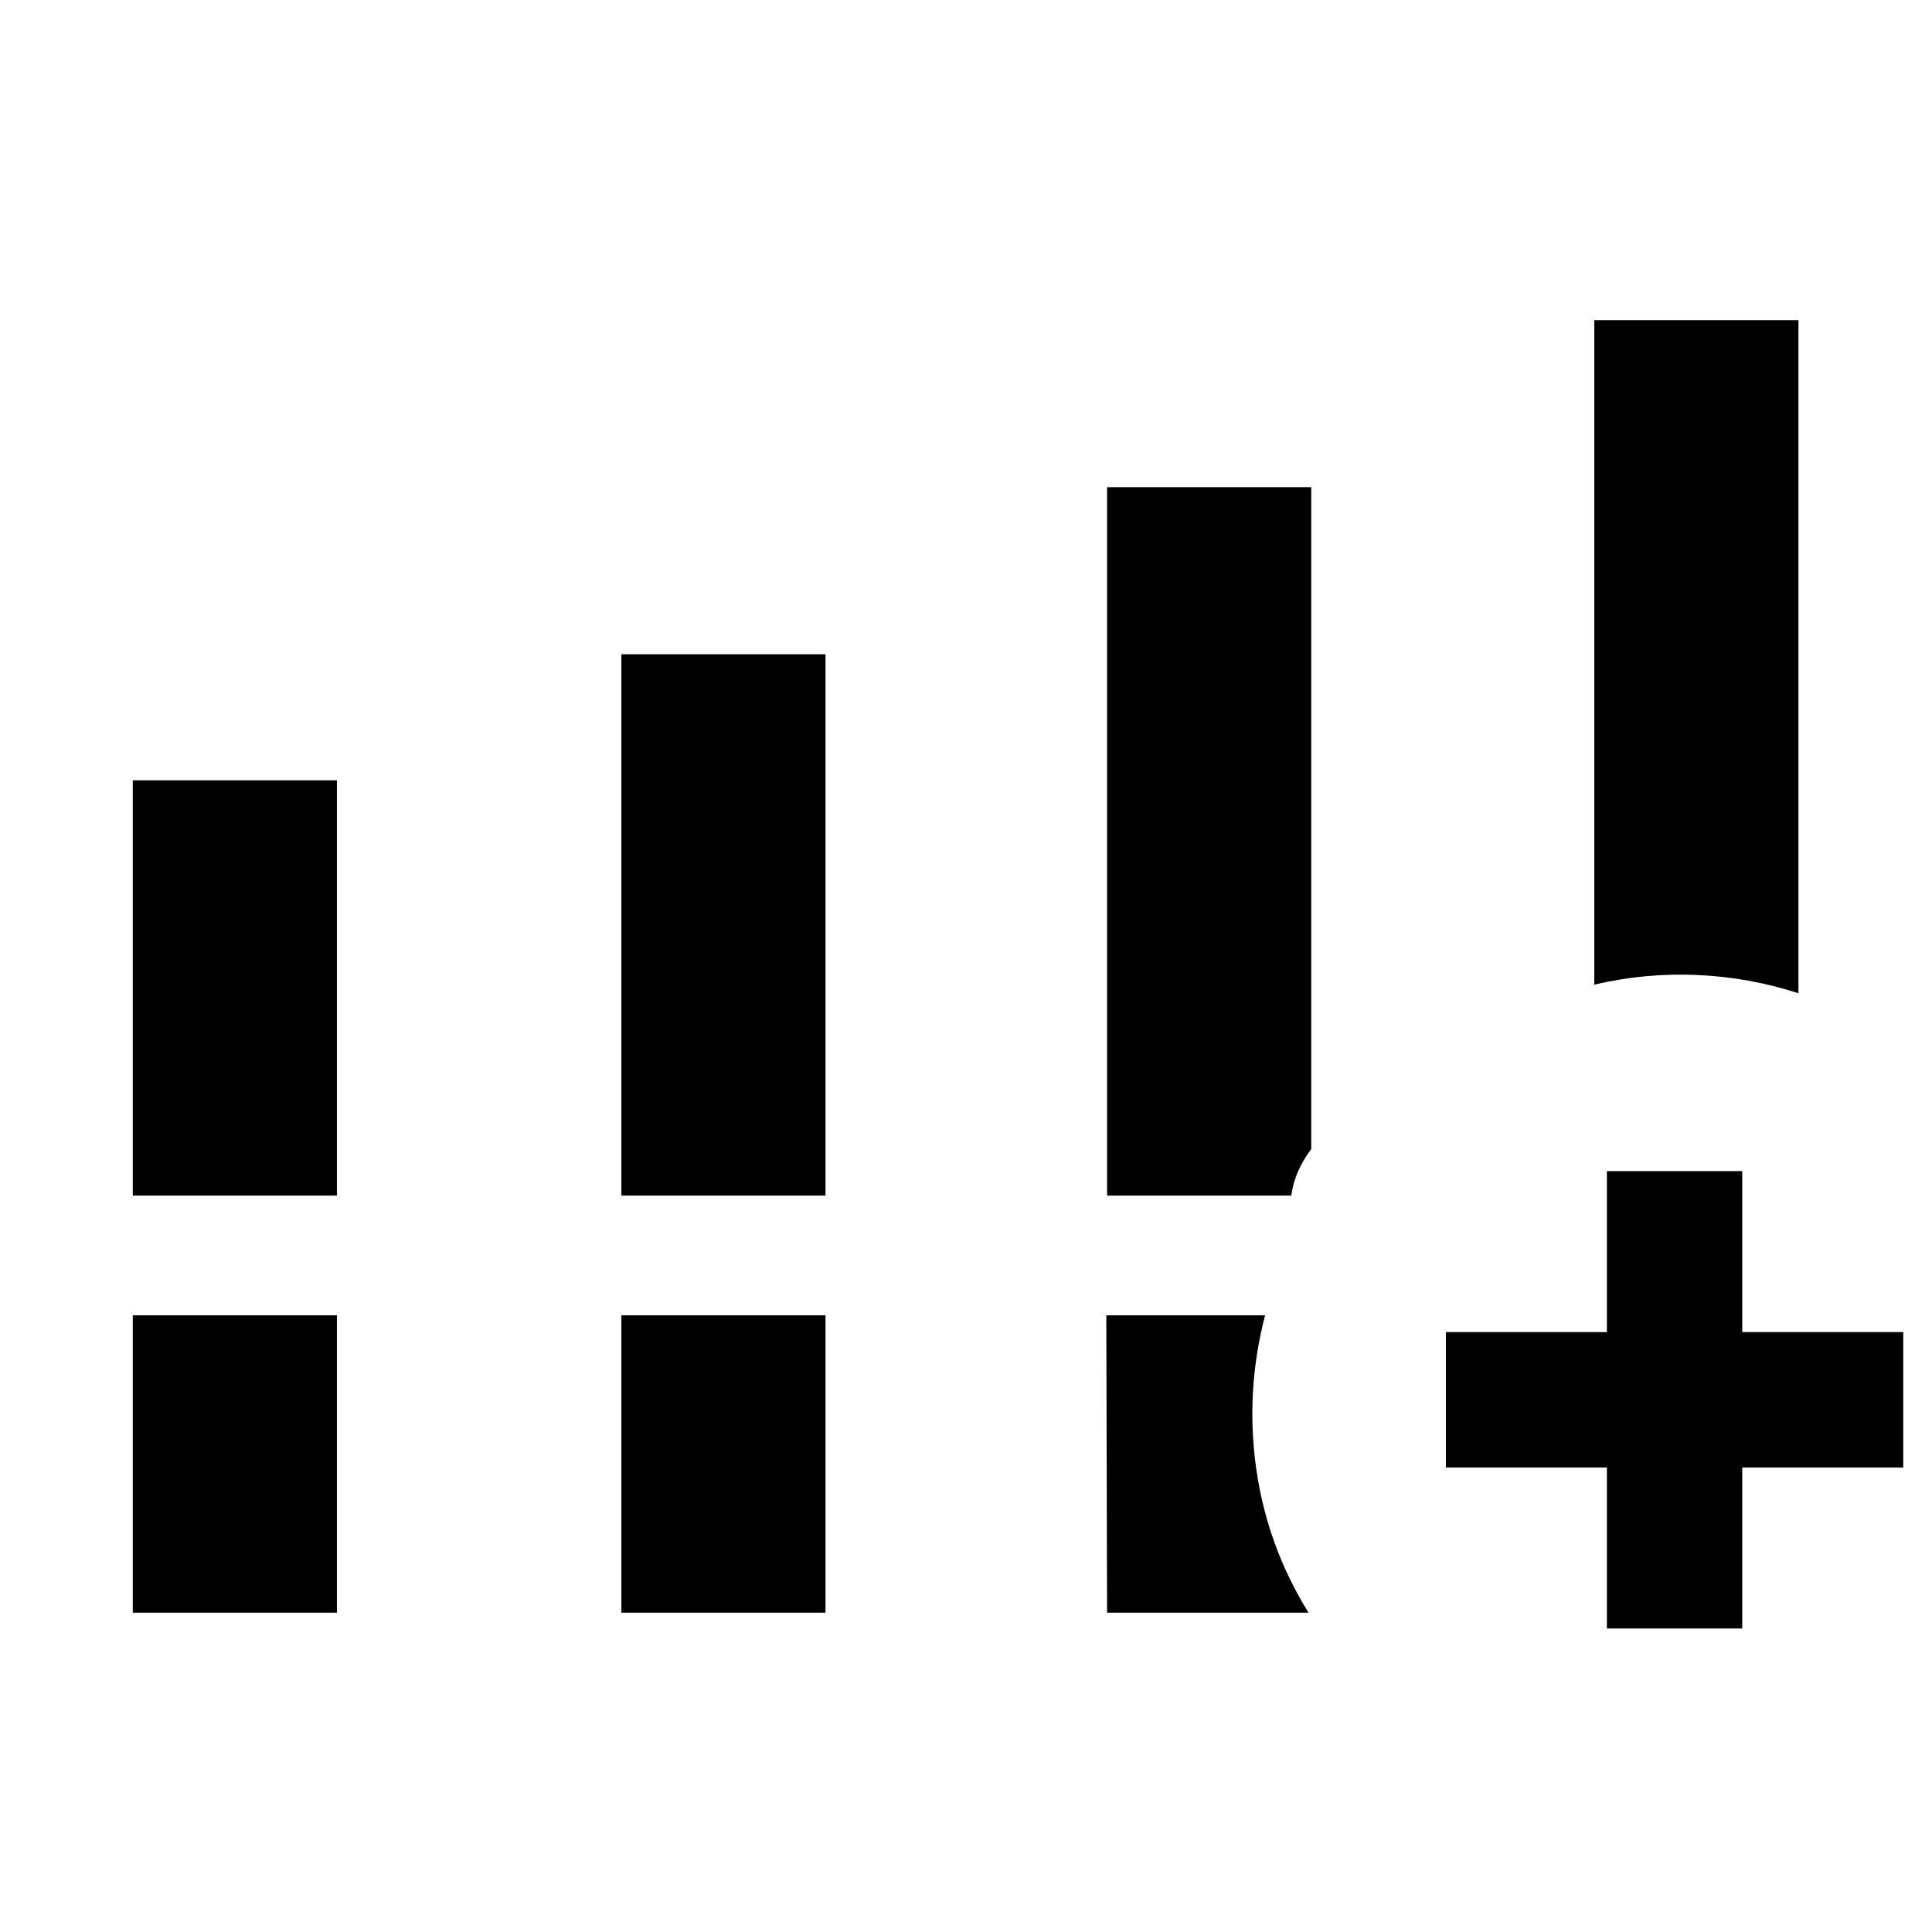 <svg xmlns="http://www.w3.org/2000/svg" height="40" viewBox="0 -960 960 960" width="40"><path d="M65.98-365.92v-206.34h101.43v206.34H65.98Zm242.77 0V-634.9h101.43v268.98H308.75ZM65.98-158.67v-147.77h101.43v147.77H65.98Zm242.77 0v-147.77h101.43v147.77H308.75ZM792.2-470.74v-330.18h101.44v334.46q-24.61-7.95-50.34-9.08-25.74-1.13-51.1 4.8ZM550.1-158.67l-.38-147.77h78.89q-9.84 37.88-4.38 76.3 5.46 38.42 25.97 71.47H550.1Zm248.36 7.85v-80h-80v-67.26h80v-80h67.26v80h80v67.26h-80v80h-67.26ZM550.1-365.92v-352h101.44v328.88q-4.23 5.68-6.67 11.4-2.43 5.71-3.23 11.72H550.1Z"/></svg>